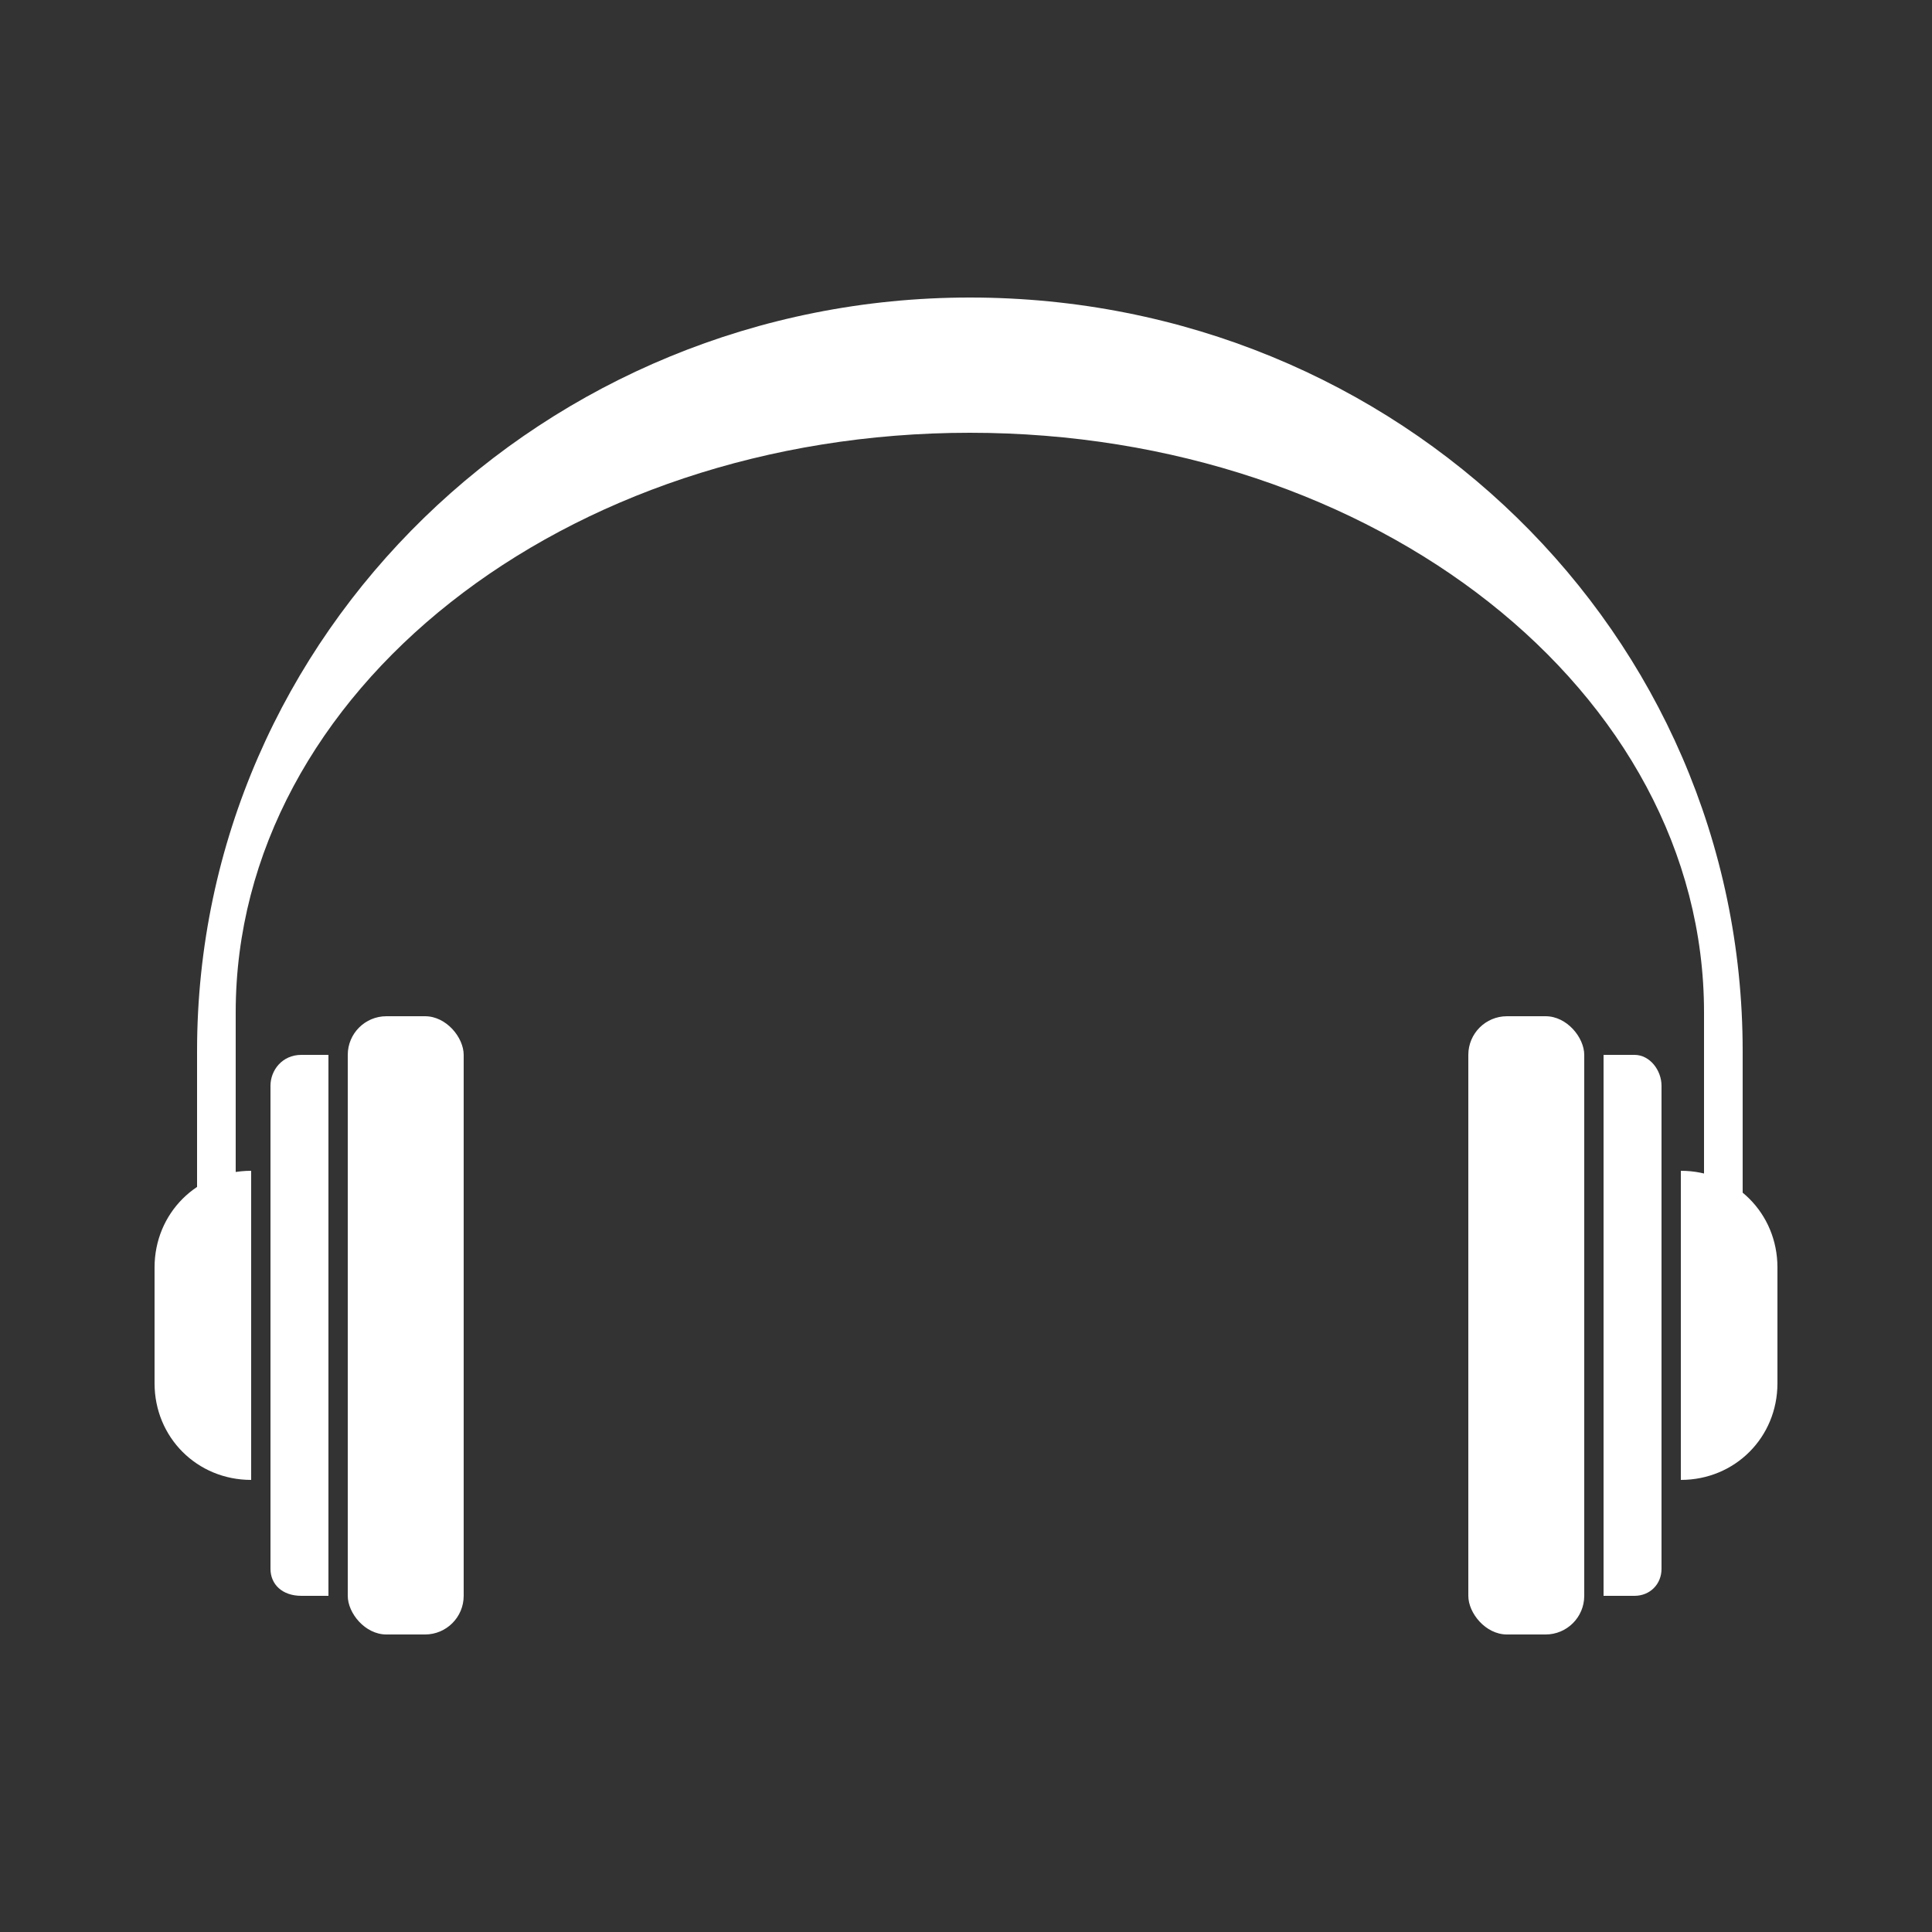 <?xml version="1.0" encoding="UTF-8"?>
<!DOCTYPE svg PUBLIC "-//W3C//DTD SVG 1.1//EN" "http://www.w3.org/Graphics/SVG/1.1/DTD/svg11.dtd">

<svg xmlns="http://www.w3.org/2000/svg" xml:space="preserve" width="100%" height="100%" version="1.1" style="shape-rendering:geometricPrecision; text-rendering:geometricPrecision; image-rendering:optimizeQuality; fill-rule:evenodd; clip-rule:evenodd"
viewBox="0 0 500 500"
 xmlns:xlink="http://www.w3.org/1999/xlink">
 <rect x="0" y="0" width="500" height="500" fill="#333333" stroke="none"/>
 <defs>
  <style type="text/css">
   <![CDATA[
    .fil0 {fill:#FFFFFF}
   ]]>
  </style>
 </defs>
 <g id="Layer_x0020_1">
  <g id="_1474455952">
   <rect class="fil0" x="380" y="263" width="30.001" height="160.002" rx="10" ry="10"/>
   <path class="fil0" d="M423 273l-8 0 0 140 8 0c4,0 7,-3 7,-7l0 -125c0,-4 -3,-8 -7,-8z"/>
   <rect class="fil0" x="90" y="263" width="30.001" height="160.002" rx="10" ry="10"/>
   <path class="fil0" d="M78 273l7 0 0 140 -7 0c-5,0 -8,-3 -8,-7l0 -125c0,-4 3,-8 8,-8z"/>
   <path class="fil0" d="M65 303l0 80c-14,0 -25,-11 -25,-25l0 -30c0,-14 11,-25 25,-25z"/>
   <path class="fil0" d="M435 303l0 80c14,0 25,-11 25,-25l0 -30c0,-14 -11,-25 -25,-25z"/>
   <path class="fil0" d="M61 330c0,10 -10,10 -10,0l0 -58c0,-108 90,-195 200,-195 111,0 200,87 200,195l0 58c0,10 -10,10 -10,0l0 -68c0,-83 -85,-150 -190,-150 -105,0 -190,67 -190,150l0 68z"/>
  </g>
 </g>
</svg>
